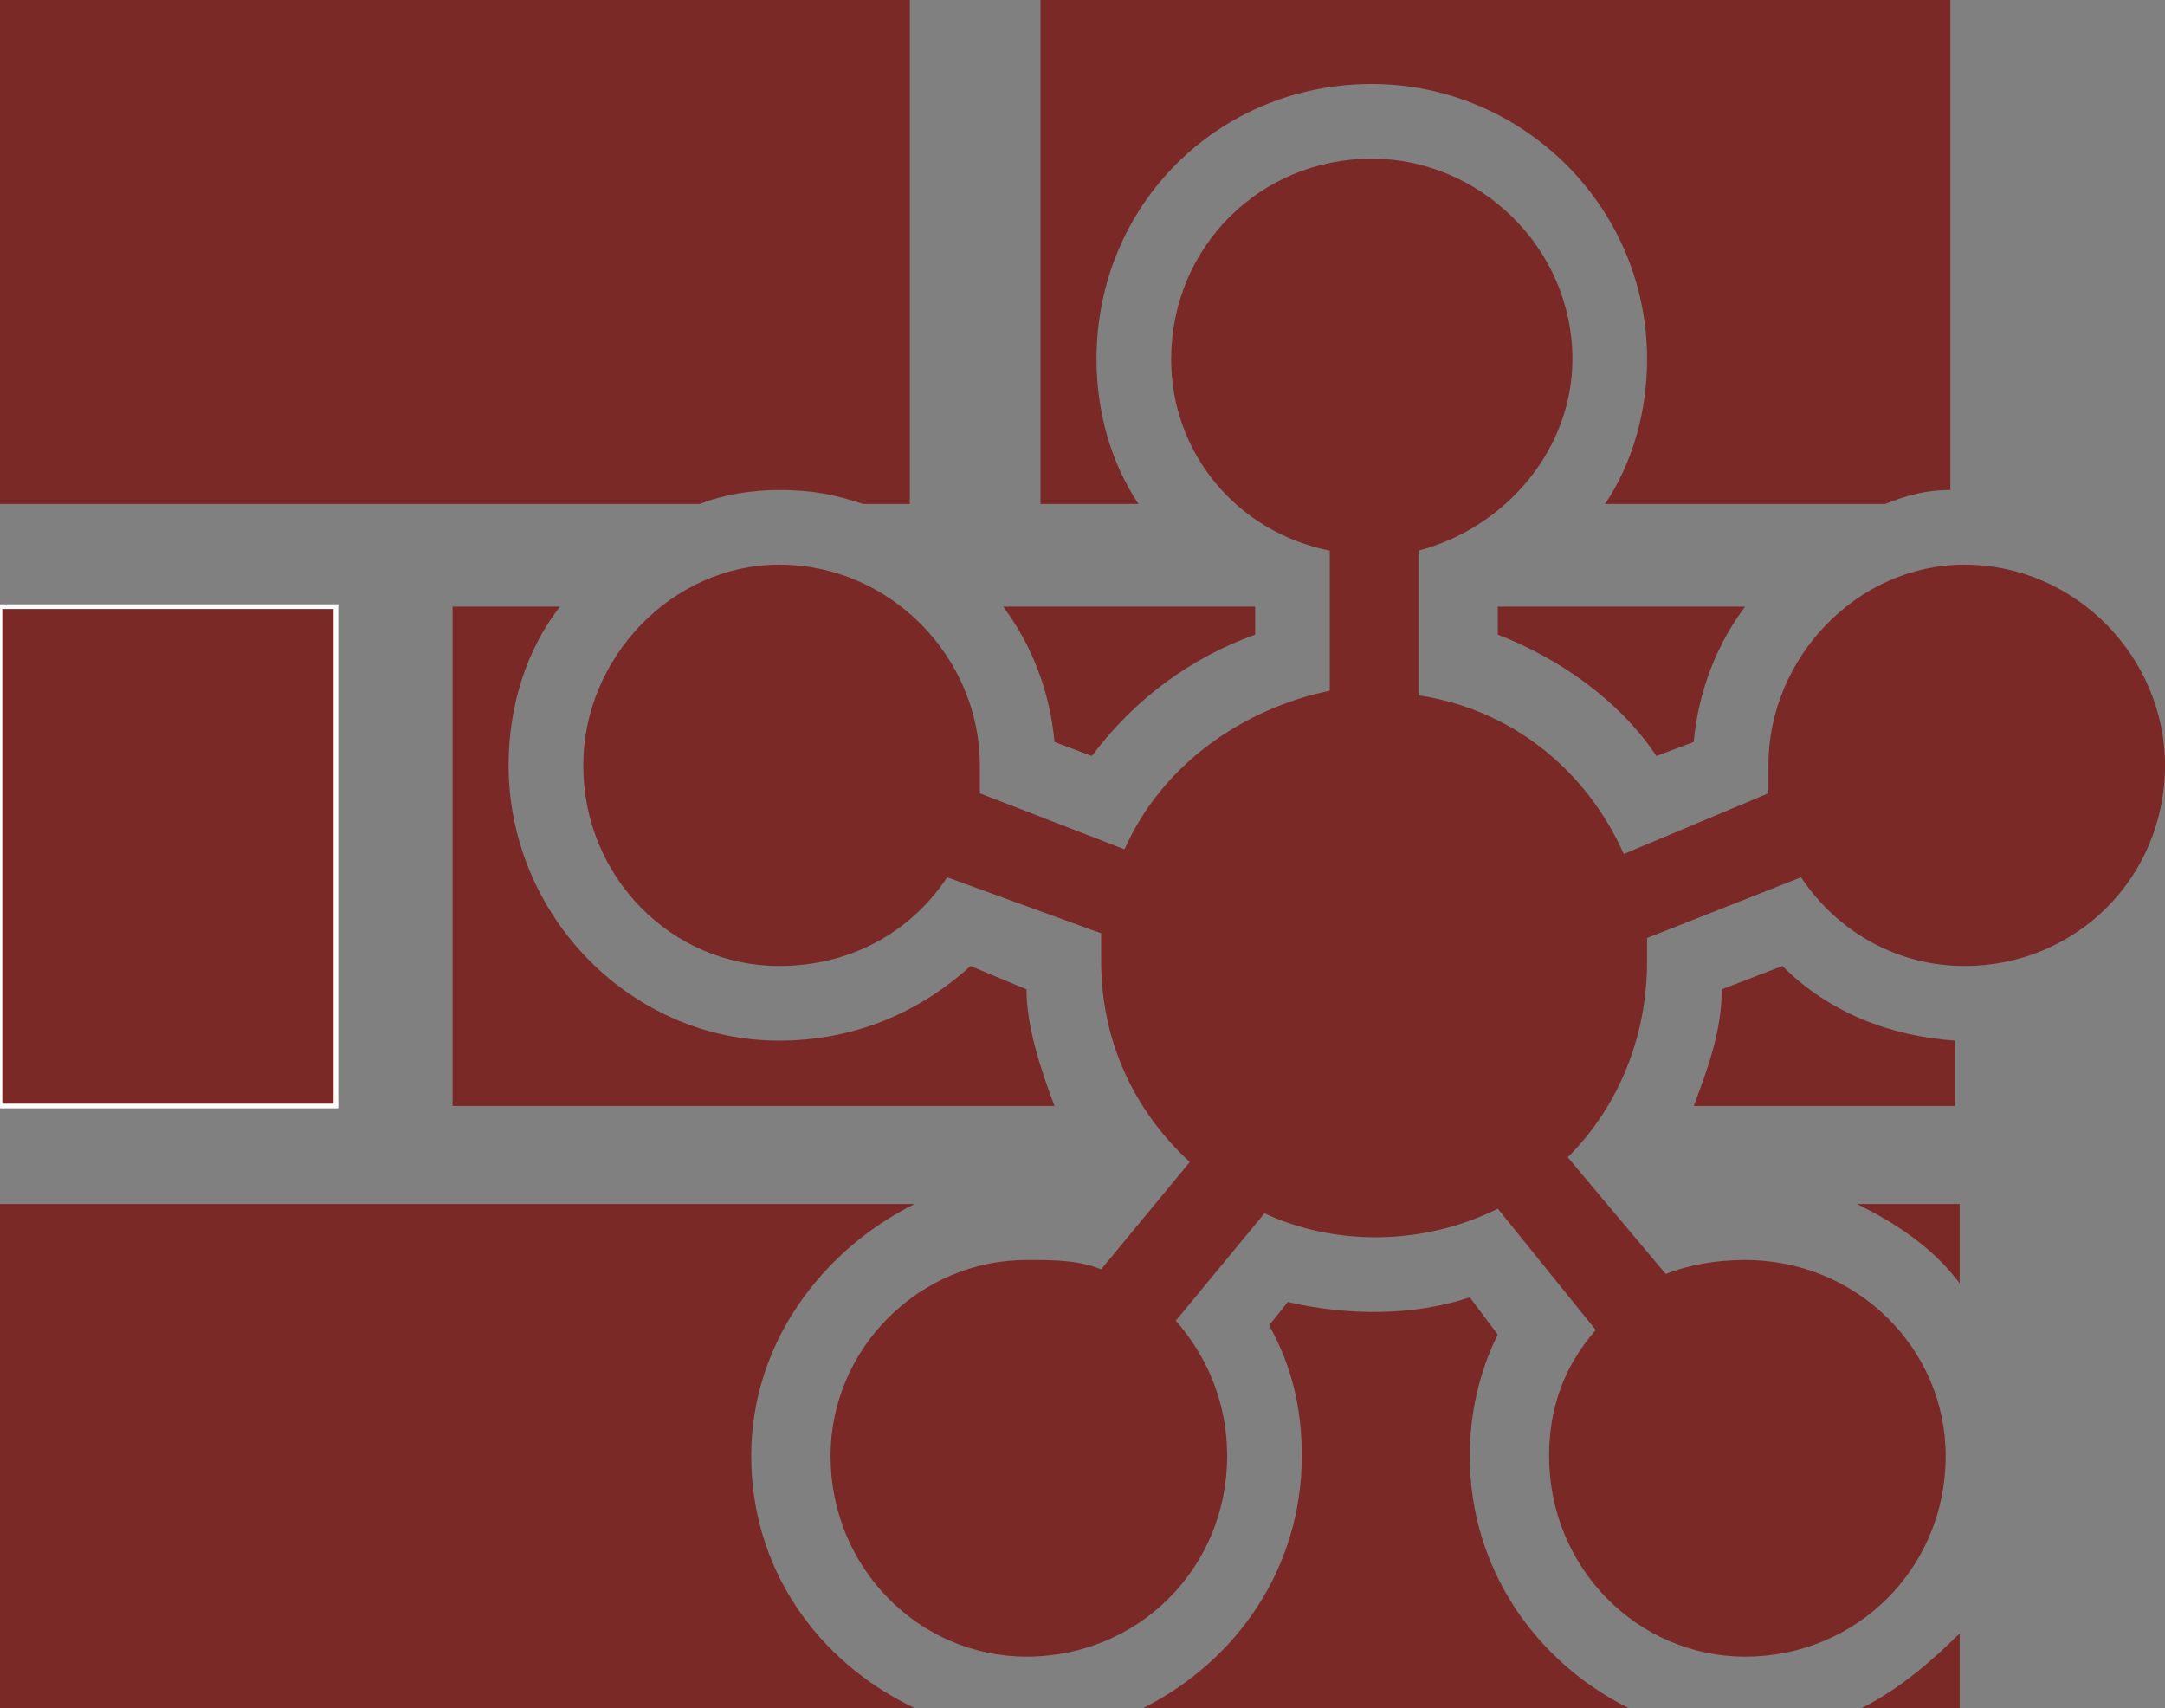 <?xml version="1.0"  encoding="UTF-8" standalone="no"?>
<svg version="1.1" xmlns="http://www.w3.org/2000/svg" xmlns:xlink="http://www.w3.org/1999/xlink" width="464" height="366">
<rect width="100%" height="100%" fill="#808080" stroke="none"/>
<g transform="translate(-51, -103)">
<path d="M 236,211 C 246,211 246,211 246,211 C 246,103 246,103 246,103 C 51,103 51,103 51,103 C 51,211 51,211 51,211 C 201,211 201,211 201,211 C 206,209 212,208 218,208 C 225,208 230,209 236,211 Z "  fill="#7B2927" stroke="none" />
<path d="M 123,233 L 51,233 L 51,340 L 123,340 L 123,233 Z "  fill="#7B2927" stroke-width="1px" stroke="#FFFFFF" />
<path d="M 212,415 C 212,391 227,371 247,361 C 247,361 247,361 247,361 C 51,361 51,361 51,361 C 51,469 51,469 51,469 C 247,469 247,469 247,469 C 226,459 212,439 212,415 Z "  fill="#7B2927" stroke="none" />
<path d="M 471,378 C 471,361 471,361 471,361 C 449,361 449,361 449,361 C 457,365 465,370 471,378 Z "  fill="#7B2927" stroke="none" />
<path d="M 366,415 C 366,406 368,397 372,389 C 366,381 366,381 366,381 C 354,385 340,385 327,382 C 323,387 323,387 323,387 C 328,396 330,405 330,415 C 330,439 316,459 296,469 C 400,469 400,469 400,469 C 380,459 366,439 366,415 Z "  fill="#7B2927" stroke="none" />
<path d="M 450,469 C 471,469 471,469 471,469 C 471,453 471,453 471,453 C 465,459 458,465 450,469 Z "  fill="#7B2927" stroke="none" />
<path d="M 285,265 C 294,253 306,244 320,239 C 320,233 320,233 320,233 C 320,233 319,233 319,233 C 266,233 266,233 266,233 C 272,241 276,251 277,262 Z "  fill="#7B2927" stroke="none" />
<path d="M 259,310 C 248,320 234,326 218,326 C 186,326 160,299 160,267 C 160,254 164,242 171,233 C 148,233 148,233 148,233 C 148,340 148,340 148,340 C 277,340 277,340 277,340 C 274,332 271,323 271,315 Z "  fill="#7B2927" stroke="none" />
<path d="M 372,239 C 385,244 398,253 406,265 C 414,262 414,262 414,262 C 415,251 419,241 425,233 C 372,233 372,233 372,233 Z "  fill="#7B2927" stroke="none" />
<path d="M 420,315 C 420,324 417,332 414,340 C 470,340 470,340 470,340 C 470,326 470,326 470,326 C 456,325 443,320 433,310 Z "  fill="#7B2927" stroke="none" />
<path d="M 345,121 C 377,121 404,147 404,180 C 404,191 401,202 395,211 C 455,211 455,211 455,211 C 460,209 464,208 469,208 C 469,103 469,103 469,103 C 274,103 274,103 274,103 C 274,211 274,211 274,211 C 295,211 295,211 295,211 C 289,202 286,191 286,180 C 286,147 312,121 345,121 Z "  fill="#7B2927" stroke="none" />
<path d="M 472,310 C 496,310 515,291 515,267 C 515,244 496,224 472,224 C 449,224 430,244 430,267 C 430,269 430,271 430,273 C 399,286 399,286 399,286 C 391,268 375,255 355,252 C 355,221 355,221 355,221 C 374,216 388,199 388,180 C 388,156 368,137 345,137 C 321,137 302,156 302,180 C 302,200 316,217 336,221 C 336,251 336,251 336,251 C 317,255 300,267 292,285 C 261,273 261,273 261,273 C 261,271 261,269 261,267 C 261,244 242,224 218,224 C 195,224 176,244 176,267 C 176,291 195,310 218,310 C 233,310 246,303 254,291 C 287,303 287,303 287,303 C 287,306 287,307 287,309 C 287,326 294,341 306,352 C 287,375 287,375 287,375 C 282,373 277,373 271,373 C 248,373 229,392 229,415 C 229,439 248,458 271,458 C 295,458 314,439 314,415 C 314,404 310,394 303,386 C 322,363 322,363 322,363 C 337,370 356,370 372,362 C 393,388 393,388 393,388 C 386,396 383,405 383,415 C 383,439 402,458 425,458 C 449,458 468,439 468,415 C 468,392 449,373 425,373 C 419,373 413,374 408,376 C 387,351 387,351 387,351 C 398,340 404,325 404,309 C 404,308 404,306 404,304 C 437,291 437,291 437,291 C 445,303 458,310 472,310 Z "  fill="#7B2927" stroke="none" />
</g>
</svg>
